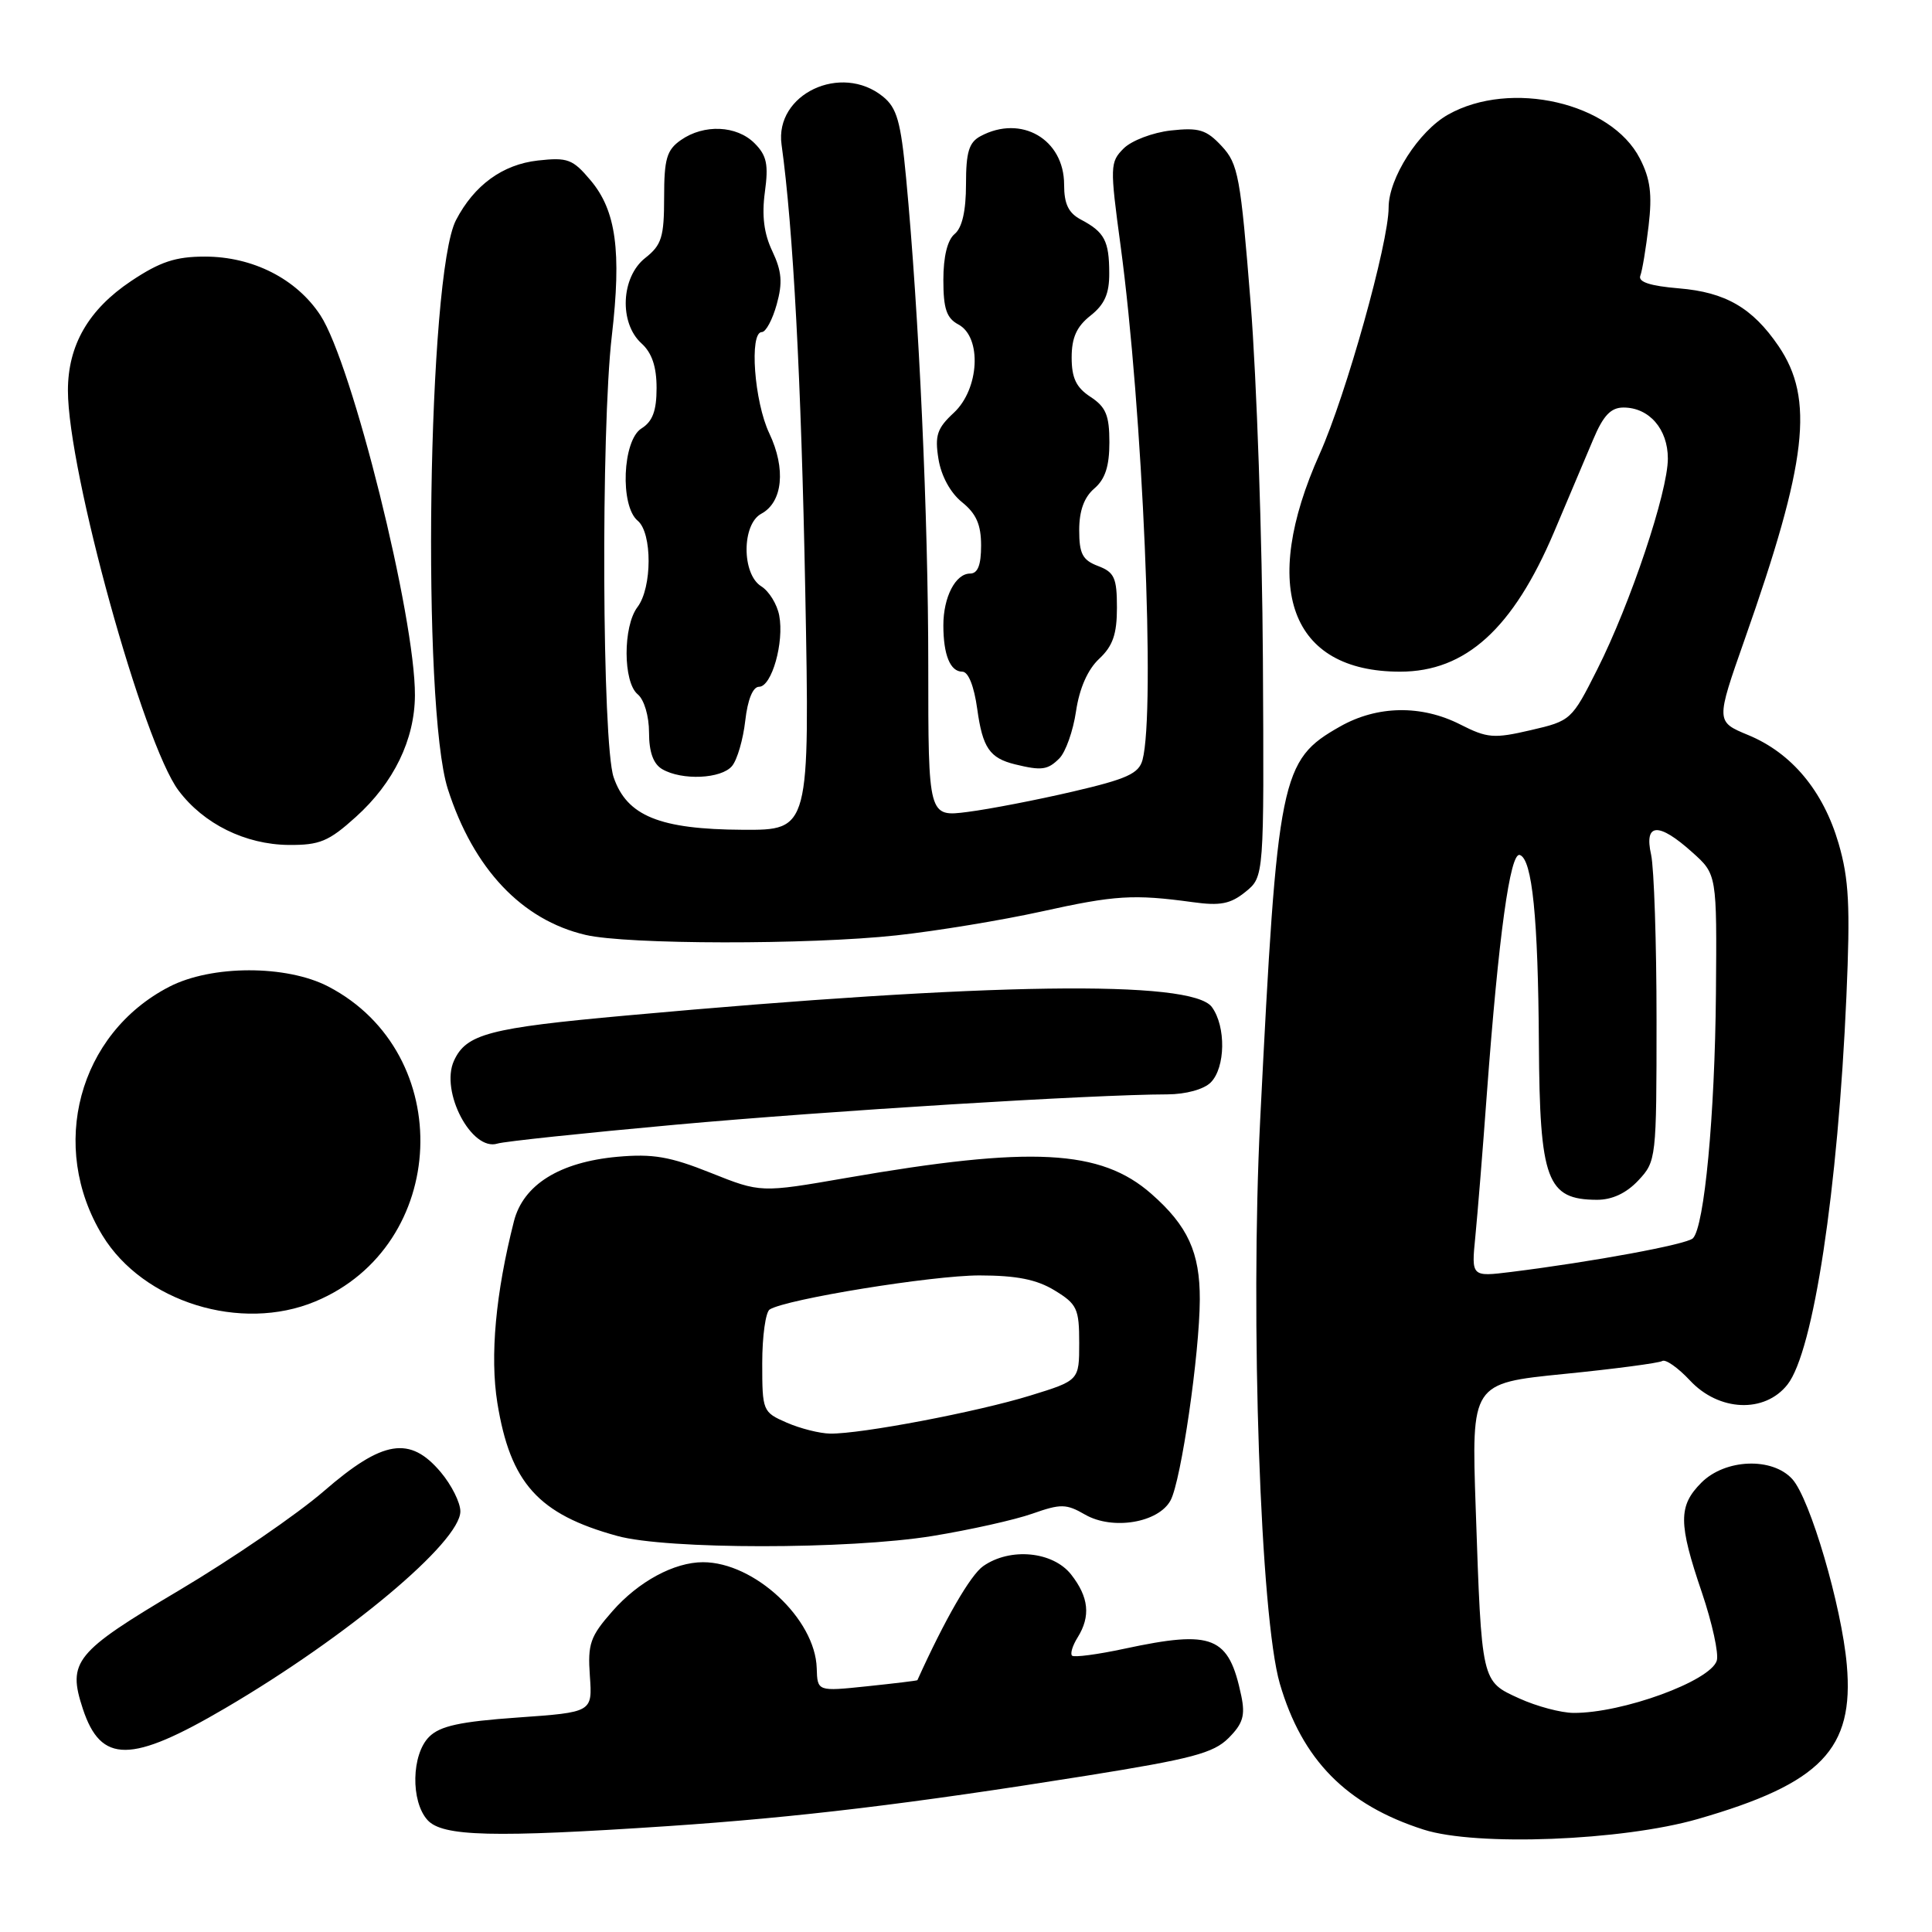<?xml version="1.0" encoding="UTF-8" standalone="no"?>
<!DOCTYPE svg PUBLIC "-//W3C//DTD SVG 1.1//EN" "http://www.w3.org/Graphics/SVG/1.1/DTD/svg11.dtd" >
<svg xmlns="http://www.w3.org/2000/svg" xmlns:xlink="http://www.w3.org/1999/xlink" version="1.1" viewBox="0 0 256 256">
 <g >
 <path fill="currentColor"
d=" M 225.00 241.02 C 241.31 236.32 245.70 231.77 244.71 220.59 C 244.03 212.85 239.85 198.59 237.49 195.99 C 234.84 193.06 228.61 193.30 225.45 196.45 C 222.37 199.54 222.38 201.82 225.51 211.02 C 226.88 215.07 227.77 219.14 227.48 220.05 C 226.62 222.76 214.98 227.01 208.50 226.97 C 206.85 226.96 203.61 226.10 201.31 225.05 C 196.27 222.76 196.33 223.02 195.54 199.89 C 194.97 183.29 194.97 183.29 207.21 182.06 C 213.95 181.39 219.82 180.61 220.26 180.34 C 220.70 180.07 222.35 181.23 223.93 182.92 C 227.77 187.04 233.84 187.29 236.85 183.46 C 240.29 179.09 243.53 157.73 244.66 132.00 C 245.18 120.05 245.00 116.49 243.62 111.75 C 241.59 104.80 237.41 99.78 231.65 97.40 C 227.35 95.62 227.35 95.62 231.17 84.75 C 239.48 61.17 240.44 52.87 235.66 45.85 C 232.21 40.79 228.64 38.72 222.48 38.21 C 218.64 37.89 217.03 37.36 217.35 36.53 C 217.61 35.86 218.10 32.88 218.45 29.91 C 218.94 25.74 218.68 23.70 217.29 21.00 C 213.49 13.59 200.16 10.53 191.89 15.18 C 187.99 17.37 184.00 23.60 184.00 27.50 C 184.00 32.19 178.36 52.34 174.87 60.13 C 166.90 77.92 170.98 89.00 185.52 89.00 C 194.21 89.00 200.48 83.31 205.92 70.50 C 207.78 66.10 210.11 60.59 211.10 58.25 C 212.44 55.06 213.44 54.00 215.12 54.00 C 218.52 54.00 221.00 56.85 221.00 60.76 C 221.00 65.18 216.05 79.96 211.64 88.71 C 208.27 95.41 208.15 95.52 202.83 96.75 C 197.94 97.89 197.06 97.81 193.50 96.00 C 188.35 93.38 182.49 93.47 177.56 96.27 C 169.68 100.73 169.27 102.76 166.98 148.40 C 165.65 174.93 167.02 214.28 169.58 223.08 C 172.53 233.19 178.39 239.15 188.63 242.43 C 195.61 244.67 214.93 243.92 225.00 241.02 Z  M 88.50 241.97 C 105.74 240.81 120.62 239.02 143.97 235.29 C 157.91 233.06 160.79 232.30 162.79 230.30 C 164.69 228.40 165.02 227.32 164.48 224.72 C 162.82 216.79 160.74 215.95 149.01 218.46 C 145.44 219.23 142.31 219.64 142.05 219.38 C 141.79 219.12 142.12 218.04 142.79 216.97 C 144.54 214.16 144.28 211.63 141.93 208.63 C 139.51 205.56 133.85 205.02 130.28 207.52 C 128.59 208.70 125.22 214.54 121.56 222.63 C 121.53 222.70 118.53 223.06 114.90 223.44 C 108.31 224.13 108.31 224.13 108.22 221.04 C 108.03 214.52 99.96 207.00 93.15 207.00 C 89.33 207.00 84.60 209.56 81.15 213.49 C 78.20 216.84 77.86 217.82 78.16 222.07 C 78.50 226.88 78.50 226.88 68.61 227.58 C 60.94 228.12 58.30 228.70 56.86 230.14 C 54.52 232.48 54.40 238.68 56.65 241.17 C 58.63 243.35 65.30 243.52 88.50 241.97 Z  M 29.85 226.34 C 46.07 216.83 61.00 204.33 61.00 200.26 C 61.00 199.10 59.83 196.77 58.41 195.08 C 54.32 190.22 50.74 190.80 42.93 197.57 C 39.39 200.64 30.75 206.56 23.73 210.73 C 9.90 218.94 8.91 220.16 10.98 226.44 C 13.38 233.70 17.34 233.68 29.85 226.34 Z  M 123.54 203.53 C 128.51 202.72 134.47 201.39 136.79 200.57 C 140.57 199.24 141.28 199.25 143.79 200.70 C 147.44 202.79 153.52 201.77 155.11 198.80 C 156.51 196.18 158.95 179.38 158.98 172.20 C 159.00 165.95 157.39 162.43 152.56 158.19 C 145.85 152.29 136.68 151.82 112.15 156.08 C 100.79 158.05 100.79 158.05 94.18 155.41 C 88.78 153.25 86.51 152.86 81.81 153.28 C 74.15 153.98 69.34 156.98 68.10 161.82 C 65.67 171.37 64.91 179.69 65.90 185.88 C 67.62 196.52 71.33 200.65 81.79 203.52 C 88.33 205.33 112.43 205.33 123.54 203.53 Z  M 41.78 172.45 C 59.51 165.07 60.55 139.60 43.50 130.72 C 37.96 127.84 28.02 127.85 22.41 130.76 C 10.40 136.98 6.40 151.93 13.58 163.71 C 18.97 172.54 31.93 176.56 41.78 172.45 Z  M 89.50 149.03 C 109.83 147.19 144.83 145.03 154.68 145.01 C 157.13 145.00 159.51 144.35 160.43 143.43 C 162.38 141.47 162.47 136.02 160.58 133.44 C 157.93 129.81 131.05 130.19 83.00 134.56 C 64.76 136.21 61.78 137.00 60.15 140.56 C 58.30 144.63 62.50 152.61 65.92 151.53 C 66.79 151.25 77.40 150.13 89.50 149.03 Z  M 118.79 123.94 C 124.13 123.36 132.78 121.93 138.00 120.78 C 147.75 118.62 150.20 118.47 158.04 119.54 C 161.69 120.05 163.05 119.78 165.04 118.17 C 167.50 116.17 167.50 116.17 167.34 87.34 C 167.25 71.48 166.52 50.27 165.72 40.21 C 164.38 23.36 164.07 21.71 161.88 19.36 C 159.85 17.18 158.87 16.88 155.14 17.29 C 152.74 17.56 149.93 18.63 148.89 19.67 C 147.08 21.48 147.06 22.03 148.48 32.53 C 151.42 54.34 153.12 94.21 151.39 100.69 C 150.90 102.51 149.32 103.22 142.15 104.89 C 137.39 106.00 131.14 107.21 128.25 107.58 C 123.00 108.26 123.00 108.26 123.00 88.16 C 123.00 68.60 121.78 41.67 120.06 23.55 C 119.36 16.10 118.84 14.29 117.00 12.80 C 111.45 8.30 102.63 12.48 103.56 19.16 C 105.10 30.21 106.17 50.40 106.70 78.25 C 107.30 110.00 107.30 110.00 98.40 109.95 C 87.41 109.89 83.06 108.12 81.31 102.99 C 79.78 98.53 79.61 57.00 81.07 44.50 C 82.37 33.29 81.64 27.91 78.26 23.90 C 75.89 21.08 75.22 20.83 71.26 21.27 C 66.58 21.80 62.83 24.54 60.42 29.17 C 56.67 36.38 55.85 93.65 59.34 104.55 C 62.73 115.11 69.13 121.90 77.59 123.88 C 83.08 125.17 107.21 125.20 118.79 123.94 Z  M 47.15 108.25 C 52.18 103.72 54.95 98.01 54.98 92.13 C 55.03 81.82 46.66 48.19 42.45 41.77 C 39.28 36.94 33.48 34.00 27.15 34.00 C 23.26 34.00 21.21 34.68 17.36 37.25 C 11.73 41.02 9.00 45.74 9.00 51.75 C 9.00 62.43 18.98 98.53 23.66 104.75 C 26.99 109.18 32.50 111.90 38.25 111.96 C 42.36 111.99 43.55 111.50 47.15 108.25 Z  M 97.00 101.50 C 97.69 100.67 98.47 97.97 98.75 95.50 C 99.07 92.69 99.76 91.00 100.58 91.00 C 102.26 91.00 103.93 85.09 103.25 81.55 C 102.97 80.07 101.90 78.33 100.87 77.69 C 98.27 76.07 98.28 69.46 100.88 68.07 C 103.72 66.54 104.16 62.11 101.94 57.43 C 99.94 53.24 99.26 44.00 100.95 44.00 C 101.48 44.00 102.36 42.35 102.92 40.33 C 103.72 37.45 103.59 35.94 102.34 33.29 C 101.22 30.95 100.93 28.56 101.35 25.45 C 101.85 21.79 101.60 20.60 99.98 18.98 C 97.61 16.61 93.28 16.42 90.22 18.56 C 88.34 19.87 88.00 21.05 88.00 26.16 C 88.00 31.42 87.67 32.47 85.50 34.18 C 82.28 36.71 82.01 42.79 85.00 45.50 C 86.38 46.75 87.00 48.58 87.00 51.41 C 87.00 54.44 86.47 55.85 85.00 56.77 C 82.48 58.34 82.13 67.03 84.50 69.00 C 86.44 70.61 86.42 77.87 84.47 80.44 C 82.53 83.00 82.55 90.39 84.50 92.00 C 85.36 92.71 86.00 94.89 86.00 97.07 C 86.00 99.66 86.57 101.23 87.75 101.92 C 90.36 103.44 95.58 103.21 97.00 101.50 Z  M 140.37 100.49 C 141.20 99.66 142.20 96.84 142.58 94.24 C 143.03 91.20 144.13 88.71 145.64 87.30 C 147.45 85.61 148.00 84.04 148.00 80.52 C 148.00 76.57 147.66 75.82 145.50 75.00 C 143.44 74.22 143.00 73.38 143.00 70.25 C 143.00 67.68 143.65 65.89 145.00 64.73 C 146.44 63.50 147.00 61.78 147.00 58.62 C 147.00 55.04 146.54 53.93 144.50 52.59 C 142.60 51.35 142.00 50.09 142.00 47.37 C 142.00 44.74 142.66 43.27 144.50 41.82 C 146.36 40.35 147.00 38.92 146.98 36.18 C 146.97 31.92 146.35 30.75 143.25 29.11 C 141.58 28.23 141.00 27.04 141.00 24.46 C 141.00 18.45 135.32 15.15 129.93 18.04 C 128.39 18.86 128.00 20.15 128.00 24.41 C 128.00 27.94 127.49 30.18 126.50 31.00 C 125.54 31.79 125.00 34.00 125.00 37.09 C 125.00 40.91 125.42 42.16 127.00 43.00 C 130.13 44.68 129.77 51.56 126.38 54.70 C 124.17 56.75 123.85 57.70 124.35 60.81 C 124.71 63.06 125.93 65.30 127.47 66.54 C 129.36 68.06 130.00 69.52 130.00 72.29 C 130.00 74.88 129.56 76.00 128.54 76.00 C 126.61 76.00 125.00 79.12 125.00 82.85 C 125.00 86.78 125.91 89.00 127.51 89.00 C 128.31 89.00 129.07 90.91 129.49 93.95 C 130.20 99.09 131.13 100.45 134.50 101.28 C 138.02 102.14 138.83 102.03 140.37 100.49 Z  M 195.49 163.85 C 195.78 160.91 196.47 152.43 197.01 145.00 C 198.57 124.00 200.10 112.87 201.38 113.29 C 203.03 113.83 203.81 121.61 203.91 138.32 C 204.02 156.41 204.96 158.95 211.58 158.98 C 213.60 158.99 215.48 158.12 217.08 156.42 C 219.46 153.88 219.50 153.55 219.50 135.17 C 219.50 124.90 219.17 115.04 218.78 113.25 C 217.83 109.03 219.76 108.91 224.23 112.93 C 227.50 115.85 227.50 115.85 227.37 131.68 C 227.23 147.78 225.84 162.56 224.32 164.08 C 223.51 164.89 211.12 167.18 200.23 168.54 C 194.96 169.19 194.96 169.19 195.49 163.85 Z  M 104.25 188.51 C 101.06 187.12 101.00 186.97 101.00 180.61 C 101.00 177.04 101.45 173.84 101.99 173.51 C 104.22 172.13 123.53 169.00 129.79 169.00 C 134.71 169.01 137.36 169.53 139.75 170.99 C 142.72 172.80 143.00 173.41 143.00 177.95 C 143.00 182.92 143.00 182.92 136.51 184.92 C 129.52 187.08 114.07 190.02 110.00 189.96 C 108.62 189.94 106.04 189.29 104.25 188.51 Z "/>
</g>
</svg>